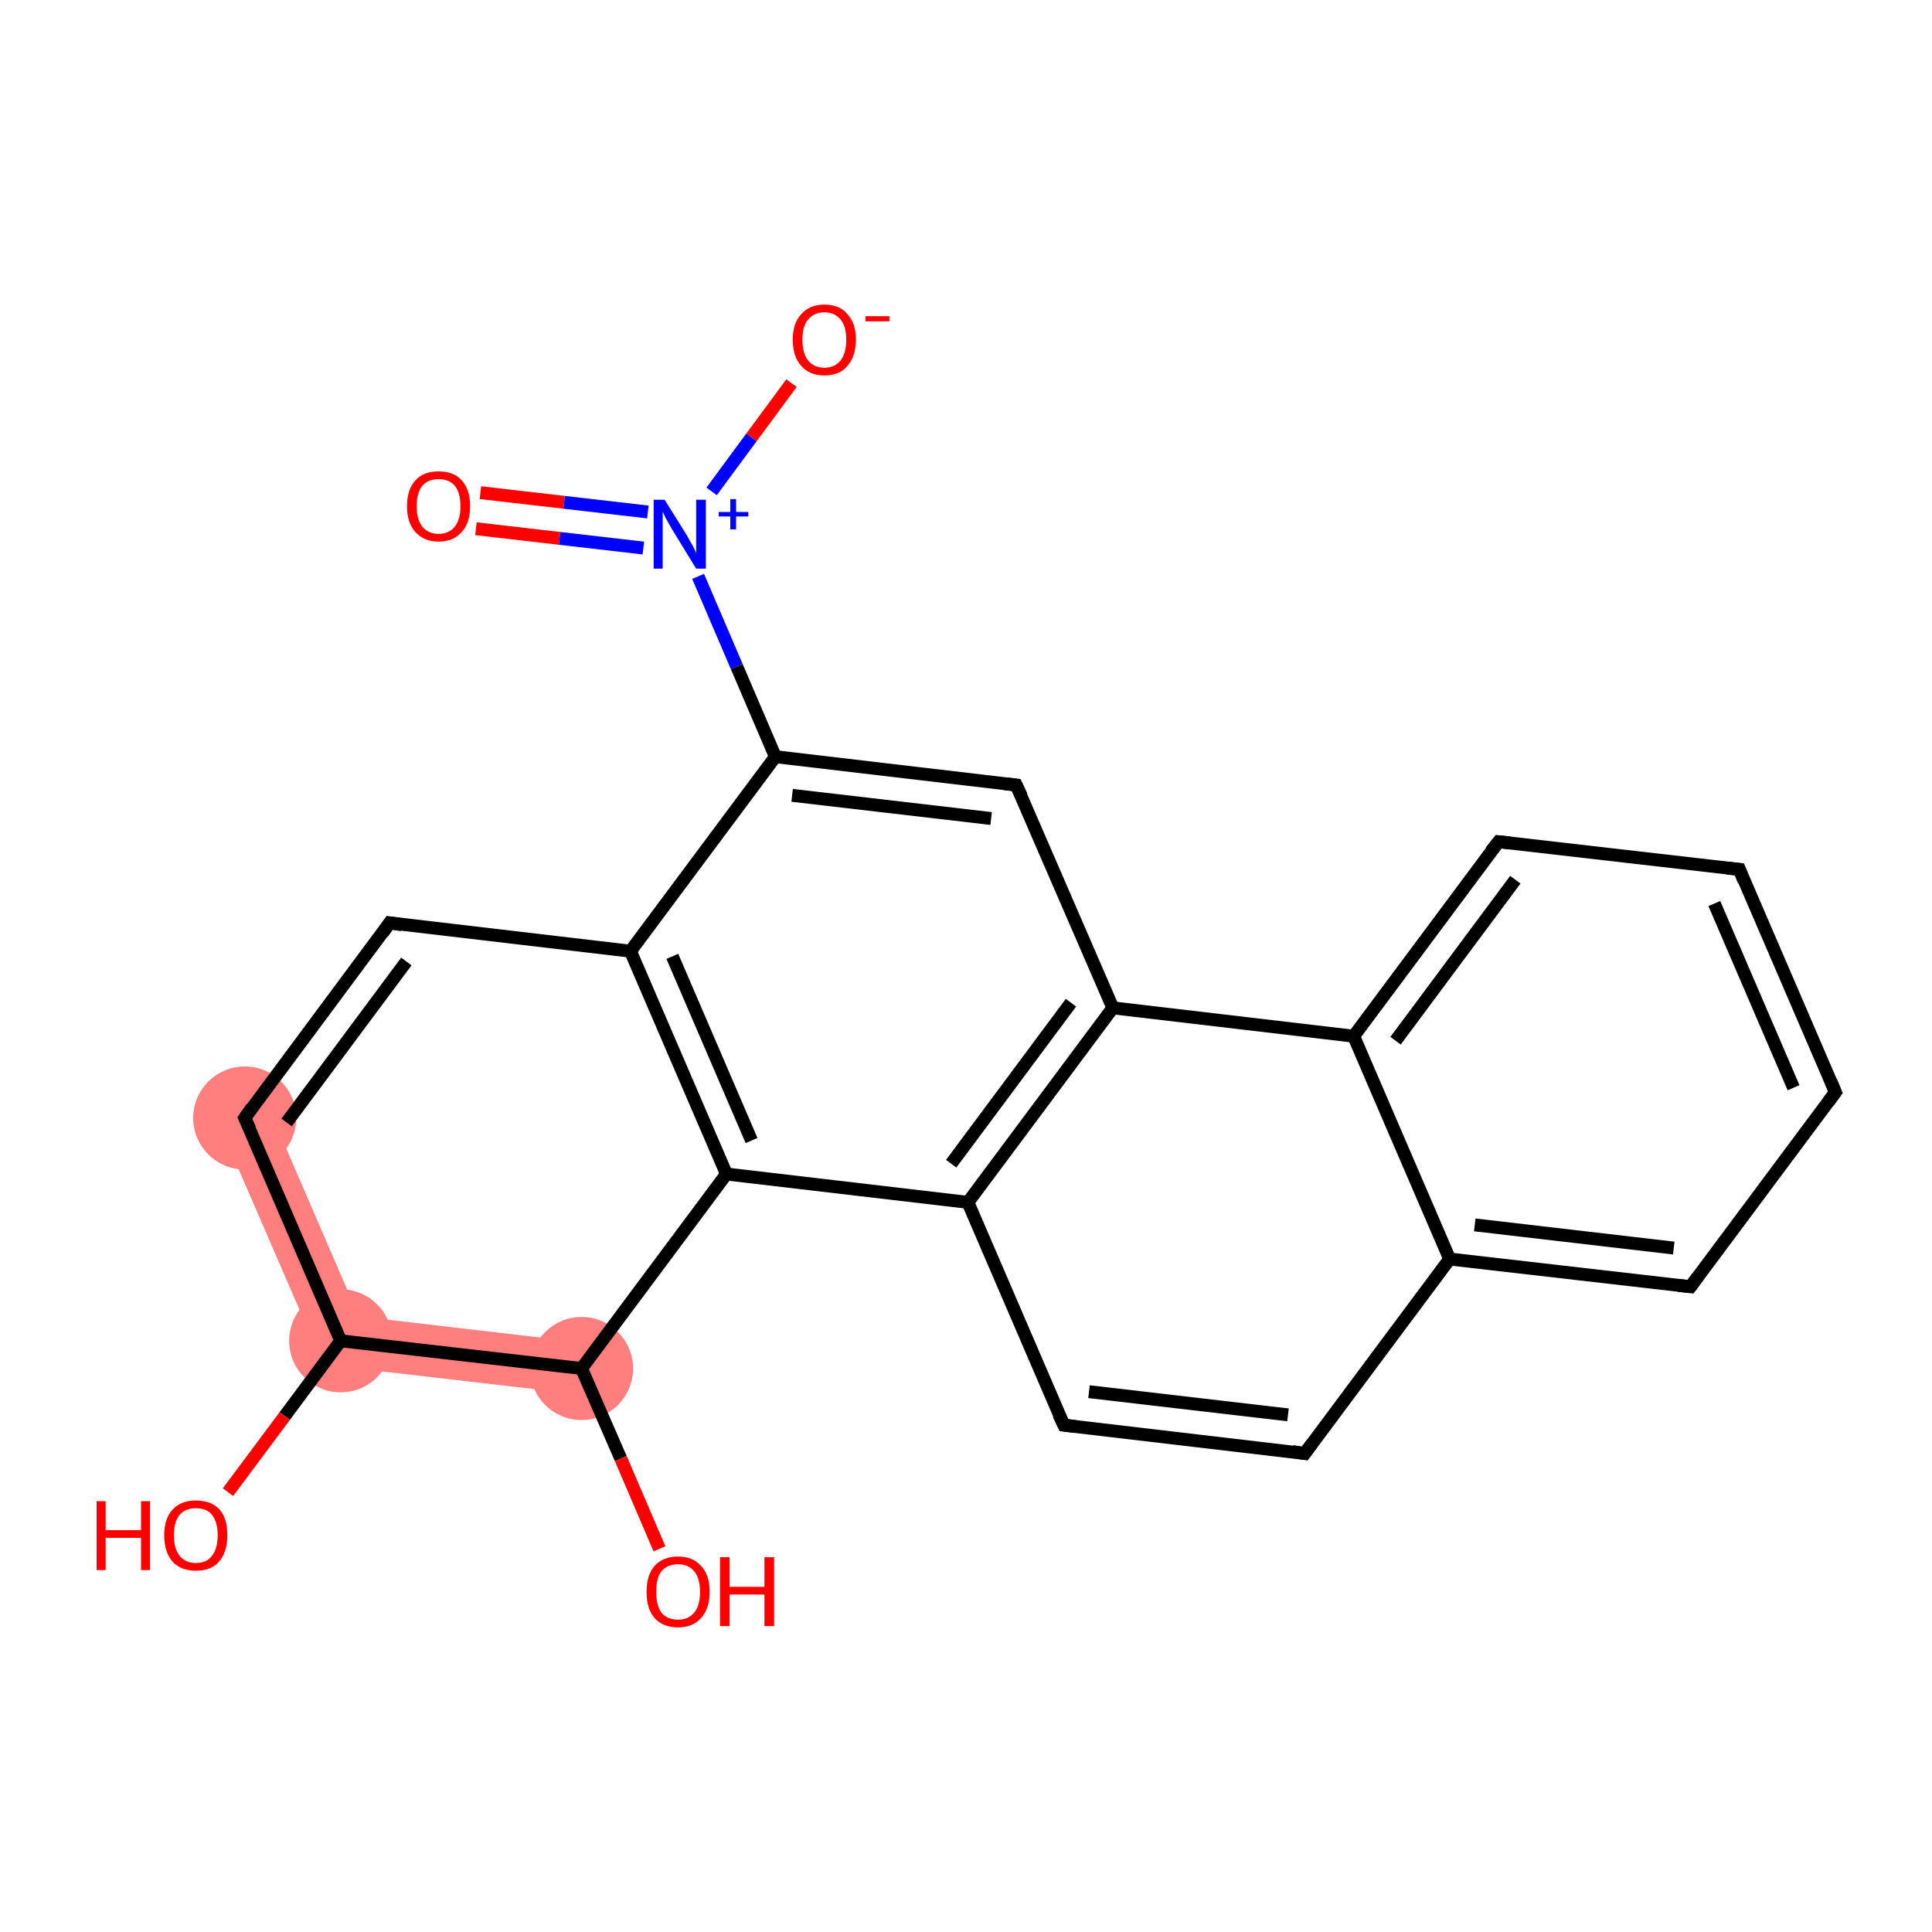 <?xml version='1.0' encoding='iso-8859-1'?>
<svg version='1.1' baseProfile='full'
              xmlns='http://www.w3.org/2000/svg'
                      xmlns:rdkit='http://www.rdkit.org/xml'
                      xmlns:xlink='http://www.w3.org/1999/xlink'
                  xml:space='preserve'
width='300px' height='300px' viewBox='0 0 300 300'>
<!-- END OF HEADER -->
<rect style='opacity:1.0;fill:#FFFFFF;stroke:none' width='300.0' height='300.0' x='0.0' y='0.0'> </rect>
<path class='bond-18 atom-18 atom-19' d='M 41.7,172.0 L 55.7,204.4 L 50.2,211.9 L 34.3,175.2 Z' style='fill:#FF7F7F;fill-rule:evenodd;fill-opacity:1;stroke:#FF7F7F;stroke-width:0.0px;stroke-linecap:butt;stroke-linejoin:miter;stroke-opacity:1;' />
<path class='bond-20 atom-19 atom-21' d='M 55.7,204.4 L 90.8,208.5 L 89.9,216.5 L 50.2,211.9 Z' style='fill:#FF7F7F;fill-rule:evenodd;fill-opacity:1;stroke:#FF7F7F;stroke-width:0.0px;stroke-linecap:butt;stroke-linejoin:miter;stroke-opacity:1;' />
<ellipse cx='38.0' cy='173.6' rx='7.5' ry='7.5' class='atom-18'  style='fill:#FF7F7F;fill-rule:evenodd;stroke:#FF7F7F;stroke-width:1.0px;stroke-linecap:butt;stroke-linejoin:miter;stroke-opacity:1' />
<ellipse cx='52.9' cy='208.2' rx='7.5' ry='7.5' class='atom-19'  style='fill:#FF7F7F;fill-rule:evenodd;stroke:#FF7F7F;stroke-width:1.0px;stroke-linecap:butt;stroke-linejoin:miter;stroke-opacity:1' />
<ellipse cx='90.3' cy='212.5' rx='7.5' ry='7.5' class='atom-21'  style='fill:#FF7F7F;fill-rule:evenodd;stroke:#FF7F7F;stroke-width:1.0px;stroke-linecap:butt;stroke-linejoin:miter;stroke-opacity:1' />
<path class='bond-0 atom-0 atom-1' d='M 74.6,76.5 L 87.6,78.0' style='fill:none;fill-rule:evenodd;stroke:#FF0000;stroke-width:2.0px;stroke-linecap:butt;stroke-linejoin:miter;stroke-opacity:1' />
<path class='bond-0 atom-0 atom-1' d='M 87.6,78.0 L 100.6,79.5' style='fill:none;fill-rule:evenodd;stroke:#0000FF;stroke-width:2.0px;stroke-linecap:butt;stroke-linejoin:miter;stroke-opacity:1' />
<path class='bond-0 atom-0 atom-1' d='M 73.9,82.1 L 86.9,83.6' style='fill:none;fill-rule:evenodd;stroke:#FF0000;stroke-width:2.0px;stroke-linecap:butt;stroke-linejoin:miter;stroke-opacity:1' />
<path class='bond-0 atom-0 atom-1' d='M 86.9,83.6 L 99.9,85.1' style='fill:none;fill-rule:evenodd;stroke:#0000FF;stroke-width:2.0px;stroke-linecap:butt;stroke-linejoin:miter;stroke-opacity:1' />
<path class='bond-1 atom-1 atom-2' d='M 110.5,76.3 L 116.7,67.9' style='fill:none;fill-rule:evenodd;stroke:#0000FF;stroke-width:2.0px;stroke-linecap:butt;stroke-linejoin:miter;stroke-opacity:1' />
<path class='bond-1 atom-1 atom-2' d='M 116.7,67.9 L 122.9,59.5' style='fill:none;fill-rule:evenodd;stroke:#FF0000;stroke-width:2.0px;stroke-linecap:butt;stroke-linejoin:miter;stroke-opacity:1' />
<path class='bond-2 atom-1 atom-3' d='M 108.4,89.5 L 114.4,103.5' style='fill:none;fill-rule:evenodd;stroke:#0000FF;stroke-width:2.0px;stroke-linecap:butt;stroke-linejoin:miter;stroke-opacity:1' />
<path class='bond-2 atom-1 atom-3' d='M 114.4,103.5 L 120.4,117.5' style='fill:none;fill-rule:evenodd;stroke:#000000;stroke-width:2.0px;stroke-linecap:butt;stroke-linejoin:miter;stroke-opacity:1' />
<path class='bond-3 atom-3 atom-4' d='M 120.4,117.5 L 157.8,121.9' style='fill:none;fill-rule:evenodd;stroke:#000000;stroke-width:2.0px;stroke-linecap:butt;stroke-linejoin:miter;stroke-opacity:1' />
<path class='bond-3 atom-3 atom-4' d='M 123.0,123.5 L 153.9,127.1' style='fill:none;fill-rule:evenodd;stroke:#000000;stroke-width:2.0px;stroke-linecap:butt;stroke-linejoin:miter;stroke-opacity:1' />
<path class='bond-4 atom-4 atom-5' d='M 157.8,121.9 L 172.8,156.5' style='fill:none;fill-rule:evenodd;stroke:#000000;stroke-width:2.0px;stroke-linecap:butt;stroke-linejoin:miter;stroke-opacity:1' />
<path class='bond-5 atom-5 atom-6' d='M 172.8,156.5 L 150.3,186.7' style='fill:none;fill-rule:evenodd;stroke:#000000;stroke-width:2.0px;stroke-linecap:butt;stroke-linejoin:miter;stroke-opacity:1' />
<path class='bond-5 atom-5 atom-6' d='M 166.3,155.7 L 147.7,180.7' style='fill:none;fill-rule:evenodd;stroke:#000000;stroke-width:2.0px;stroke-linecap:butt;stroke-linejoin:miter;stroke-opacity:1' />
<path class='bond-6 atom-6 atom-7' d='M 150.3,186.7 L 165.2,221.3' style='fill:none;fill-rule:evenodd;stroke:#000000;stroke-width:2.0px;stroke-linecap:butt;stroke-linejoin:miter;stroke-opacity:1' />
<path class='bond-7 atom-7 atom-8' d='M 165.2,221.3 L 202.6,225.7' style='fill:none;fill-rule:evenodd;stroke:#000000;stroke-width:2.0px;stroke-linecap:butt;stroke-linejoin:miter;stroke-opacity:1' />
<path class='bond-7 atom-7 atom-8' d='M 169.1,216.1 L 200.0,219.7' style='fill:none;fill-rule:evenodd;stroke:#000000;stroke-width:2.0px;stroke-linecap:butt;stroke-linejoin:miter;stroke-opacity:1' />
<path class='bond-8 atom-8 atom-9' d='M 202.6,225.7 L 225.1,195.5' style='fill:none;fill-rule:evenodd;stroke:#000000;stroke-width:2.0px;stroke-linecap:butt;stroke-linejoin:miter;stroke-opacity:1' />
<path class='bond-9 atom-9 atom-10' d='M 225.1,195.5 L 262.5,199.8' style='fill:none;fill-rule:evenodd;stroke:#000000;stroke-width:2.0px;stroke-linecap:butt;stroke-linejoin:miter;stroke-opacity:1' />
<path class='bond-9 atom-9 atom-10' d='M 229.0,190.2 L 259.9,193.8' style='fill:none;fill-rule:evenodd;stroke:#000000;stroke-width:2.0px;stroke-linecap:butt;stroke-linejoin:miter;stroke-opacity:1' />
<path class='bond-10 atom-10 atom-11' d='M 262.5,199.8 L 285.0,169.6' style='fill:none;fill-rule:evenodd;stroke:#000000;stroke-width:2.0px;stroke-linecap:butt;stroke-linejoin:miter;stroke-opacity:1' />
<path class='bond-11 atom-11 atom-12' d='M 285.0,169.6 L 270.1,135.0' style='fill:none;fill-rule:evenodd;stroke:#000000;stroke-width:2.0px;stroke-linecap:butt;stroke-linejoin:miter;stroke-opacity:1' />
<path class='bond-11 atom-11 atom-12' d='M 278.5,168.9 L 266.2,140.3' style='fill:none;fill-rule:evenodd;stroke:#000000;stroke-width:2.0px;stroke-linecap:butt;stroke-linejoin:miter;stroke-opacity:1' />
<path class='bond-12 atom-12 atom-13' d='M 270.1,135.0 L 232.7,130.7' style='fill:none;fill-rule:evenodd;stroke:#000000;stroke-width:2.0px;stroke-linecap:butt;stroke-linejoin:miter;stroke-opacity:1' />
<path class='bond-13 atom-13 atom-14' d='M 232.7,130.7 L 210.2,160.9' style='fill:none;fill-rule:evenodd;stroke:#000000;stroke-width:2.0px;stroke-linecap:butt;stroke-linejoin:miter;stroke-opacity:1' />
<path class='bond-13 atom-13 atom-14' d='M 235.3,136.6 L 216.7,161.6' style='fill:none;fill-rule:evenodd;stroke:#000000;stroke-width:2.0px;stroke-linecap:butt;stroke-linejoin:miter;stroke-opacity:1' />
<path class='bond-14 atom-6 atom-15' d='M 150.3,186.7 L 112.8,182.3' style='fill:none;fill-rule:evenodd;stroke:#000000;stroke-width:2.0px;stroke-linecap:butt;stroke-linejoin:miter;stroke-opacity:1' />
<path class='bond-15 atom-15 atom-16' d='M 112.8,182.3 L 97.9,147.7' style='fill:none;fill-rule:evenodd;stroke:#000000;stroke-width:2.0px;stroke-linecap:butt;stroke-linejoin:miter;stroke-opacity:1' />
<path class='bond-15 atom-15 atom-16' d='M 116.7,177.1 L 104.4,148.5' style='fill:none;fill-rule:evenodd;stroke:#000000;stroke-width:2.0px;stroke-linecap:butt;stroke-linejoin:miter;stroke-opacity:1' />
<path class='bond-16 atom-16 atom-17' d='M 97.9,147.7 L 60.5,143.3' style='fill:none;fill-rule:evenodd;stroke:#000000;stroke-width:2.0px;stroke-linecap:butt;stroke-linejoin:miter;stroke-opacity:1' />
<path class='bond-17 atom-17 atom-18' d='M 60.5,143.3 L 38.0,173.6' style='fill:none;fill-rule:evenodd;stroke:#000000;stroke-width:2.0px;stroke-linecap:butt;stroke-linejoin:miter;stroke-opacity:1' />
<path class='bond-17 atom-17 atom-18' d='M 63.1,149.3 L 44.5,174.3' style='fill:none;fill-rule:evenodd;stroke:#000000;stroke-width:2.0px;stroke-linecap:butt;stroke-linejoin:miter;stroke-opacity:1' />
<path class='bond-18 atom-18 atom-19' d='M 38.0,173.6 L 52.9,208.2' style='fill:none;fill-rule:evenodd;stroke:#000000;stroke-width:2.0px;stroke-linecap:butt;stroke-linejoin:miter;stroke-opacity:1' />
<path class='bond-19 atom-19 atom-20' d='M 52.9,208.2 L 44.2,219.9' style='fill:none;fill-rule:evenodd;stroke:#000000;stroke-width:2.0px;stroke-linecap:butt;stroke-linejoin:miter;stroke-opacity:1' />
<path class='bond-19 atom-19 atom-20' d='M 44.2,219.9 L 35.4,231.7' style='fill:none;fill-rule:evenodd;stroke:#FF0000;stroke-width:2.0px;stroke-linecap:butt;stroke-linejoin:miter;stroke-opacity:1' />
<path class='bond-20 atom-19 atom-21' d='M 52.9,208.2 L 90.3,212.5' style='fill:none;fill-rule:evenodd;stroke:#000000;stroke-width:2.0px;stroke-linecap:butt;stroke-linejoin:miter;stroke-opacity:1' />
<path class='bond-21 atom-21 atom-22' d='M 90.3,212.5 L 96.4,226.5' style='fill:none;fill-rule:evenodd;stroke:#000000;stroke-width:2.0px;stroke-linecap:butt;stroke-linejoin:miter;stroke-opacity:1' />
<path class='bond-21 atom-21 atom-22' d='M 96.4,226.5 L 102.4,240.5' style='fill:none;fill-rule:evenodd;stroke:#FF0000;stroke-width:2.0px;stroke-linecap:butt;stroke-linejoin:miter;stroke-opacity:1' />
<path class='bond-22 atom-16 atom-3' d='M 97.9,147.7 L 120.4,117.5' style='fill:none;fill-rule:evenodd;stroke:#000000;stroke-width:2.0px;stroke-linecap:butt;stroke-linejoin:miter;stroke-opacity:1' />
<path class='bond-23 atom-14 atom-5' d='M 210.2,160.9 L 172.8,156.5' style='fill:none;fill-rule:evenodd;stroke:#000000;stroke-width:2.0px;stroke-linecap:butt;stroke-linejoin:miter;stroke-opacity:1' />
<path class='bond-24 atom-21 atom-15' d='M 90.3,212.5 L 112.8,182.3' style='fill:none;fill-rule:evenodd;stroke:#000000;stroke-width:2.0px;stroke-linecap:butt;stroke-linejoin:miter;stroke-opacity:1' />
<path class='bond-25 atom-14 atom-9' d='M 210.2,160.9 L 225.1,195.5' style='fill:none;fill-rule:evenodd;stroke:#000000;stroke-width:2.0px;stroke-linecap:butt;stroke-linejoin:miter;stroke-opacity:1' />
<path d='M 156.0,121.7 L 157.8,121.9 L 158.6,123.6' style='fill:none;stroke:#000000;stroke-width:2.0px;stroke-linecap:butt;stroke-linejoin:miter;stroke-opacity:1;' />
<path d='M 164.4,219.6 L 165.2,221.3 L 167.0,221.5' style='fill:none;stroke:#000000;stroke-width:2.0px;stroke-linecap:butt;stroke-linejoin:miter;stroke-opacity:1;' />
<path d='M 200.7,225.4 L 202.6,225.7 L 203.7,224.2' style='fill:none;stroke:#000000;stroke-width:2.0px;stroke-linecap:butt;stroke-linejoin:miter;stroke-opacity:1;' />
<path d='M 260.6,199.6 L 262.5,199.8 L 263.6,198.3' style='fill:none;stroke:#000000;stroke-width:2.0px;stroke-linecap:butt;stroke-linejoin:miter;stroke-opacity:1;' />
<path d='M 283.9,171.1 L 285.0,169.6 L 284.3,167.9' style='fill:none;stroke:#000000;stroke-width:2.0px;stroke-linecap:butt;stroke-linejoin:miter;stroke-opacity:1;' />
<path d='M 270.8,136.8 L 270.1,135.0 L 268.2,134.8' style='fill:none;stroke:#000000;stroke-width:2.0px;stroke-linecap:butt;stroke-linejoin:miter;stroke-opacity:1;' />
<path d='M 234.5,130.9 L 232.7,130.7 L 231.5,132.2' style='fill:none;stroke:#000000;stroke-width:2.0px;stroke-linecap:butt;stroke-linejoin:miter;stroke-opacity:1;' />
<path d='M 62.4,143.6 L 60.5,143.3 L 59.4,144.9' style='fill:none;stroke:#000000;stroke-width:2.0px;stroke-linecap:butt;stroke-linejoin:miter;stroke-opacity:1;' />
<path d='M 39.1,172.0 L 38.0,173.6 L 38.8,175.3' style='fill:none;stroke:#000000;stroke-width:2.0px;stroke-linecap:butt;stroke-linejoin:miter;stroke-opacity:1;' />
<path class='atom-0' d='M 63.2 78.6
Q 63.2 76.0, 64.5 74.6
Q 65.7 73.2, 68.1 73.2
Q 70.5 73.2, 71.7 74.6
Q 73.0 76.0, 73.0 78.6
Q 73.0 81.2, 71.7 82.6
Q 70.4 84.1, 68.1 84.1
Q 65.8 84.1, 64.5 82.6
Q 63.2 81.2, 63.2 78.6
M 68.1 82.9
Q 69.7 82.9, 70.6 81.8
Q 71.5 80.7, 71.5 78.6
Q 71.5 76.5, 70.6 75.4
Q 69.7 74.4, 68.1 74.4
Q 66.5 74.4, 65.6 75.4
Q 64.7 76.5, 64.7 78.6
Q 64.7 80.7, 65.6 81.8
Q 66.5 82.9, 68.1 82.9
' fill='#FF0000'/>
<path class='atom-1' d='M 103.2 77.6
L 106.7 83.2
Q 107.0 83.8, 107.6 84.8
Q 108.1 85.8, 108.1 85.9
L 108.1 77.6
L 109.6 77.6
L 109.6 88.3
L 108.1 88.3
L 104.3 82.1
Q 103.9 81.4, 103.4 80.5
Q 103.0 79.7, 102.9 79.4
L 102.9 88.3
L 101.5 88.3
L 101.5 77.6
L 103.2 77.6
' fill='#0000FF'/>
<path class='atom-1' d='M 111.6 79.5
L 113.4 79.5
L 113.4 77.5
L 114.3 77.5
L 114.3 79.5
L 116.2 79.5
L 116.2 80.2
L 114.3 80.2
L 114.3 82.2
L 113.4 82.2
L 113.4 80.2
L 111.6 80.2
L 111.6 79.5
' fill='#0000FF'/>
<path class='atom-2' d='M 123.1 52.7
Q 123.1 50.2, 124.4 48.8
Q 125.7 47.3, 128.0 47.3
Q 130.4 47.3, 131.6 48.8
Q 132.9 50.2, 132.9 52.7
Q 132.9 55.3, 131.6 56.8
Q 130.4 58.3, 128.0 58.3
Q 125.7 58.3, 124.4 56.8
Q 123.1 55.4, 123.1 52.7
M 128.0 57.1
Q 129.6 57.1, 130.5 56.0
Q 131.4 54.9, 131.4 52.7
Q 131.4 50.6, 130.5 49.6
Q 129.6 48.5, 128.0 48.5
Q 126.4 48.5, 125.5 49.6
Q 124.6 50.6, 124.6 52.7
Q 124.6 54.9, 125.5 56.0
Q 126.4 57.1, 128.0 57.1
' fill='#FF0000'/>
<path class='atom-2' d='M 134.4 49.1
L 138.1 49.1
L 138.1 49.9
L 134.4 49.9
L 134.4 49.1
' fill='#FF0000'/>
<path class='atom-20' d='M 15.0 233.1
L 16.4 233.1
L 16.4 237.6
L 21.9 237.6
L 21.9 233.1
L 23.3 233.1
L 23.3 243.8
L 21.9 243.8
L 21.9 238.8
L 16.4 238.8
L 16.4 243.8
L 15.0 243.8
L 15.0 233.1
' fill='#FF0000'/>
<path class='atom-20' d='M 25.5 238.4
Q 25.5 235.8, 26.8 234.4
Q 28.1 233.0, 30.4 233.0
Q 32.8 233.0, 34.1 234.4
Q 35.3 235.8, 35.3 238.4
Q 35.3 241.0, 34.0 242.5
Q 32.8 243.9, 30.4 243.9
Q 28.1 243.9, 26.8 242.5
Q 25.5 241.0, 25.5 238.4
M 30.4 242.7
Q 32.1 242.7, 32.9 241.6
Q 33.8 240.5, 33.8 238.4
Q 33.8 236.3, 32.9 235.2
Q 32.1 234.2, 30.4 234.2
Q 28.8 234.2, 27.9 235.2
Q 27.0 236.3, 27.0 238.4
Q 27.0 240.5, 27.9 241.6
Q 28.8 242.7, 30.4 242.7
' fill='#FF0000'/>
<path class='atom-22' d='M 100.4 247.2
Q 100.4 244.6, 101.6 243.2
Q 102.9 241.7, 105.3 241.7
Q 107.6 241.7, 108.9 243.2
Q 110.2 244.6, 110.2 247.2
Q 110.2 249.7, 108.9 251.2
Q 107.6 252.7, 105.3 252.7
Q 102.9 252.7, 101.6 251.2
Q 100.4 249.8, 100.4 247.2
M 105.3 251.5
Q 106.9 251.5, 107.8 250.4
Q 108.7 249.3, 108.7 247.2
Q 108.7 245.1, 107.8 244.0
Q 106.9 242.9, 105.3 242.9
Q 103.6 242.9, 102.7 244.0
Q 101.9 245.0, 101.9 247.2
Q 101.9 249.3, 102.7 250.4
Q 103.6 251.5, 105.3 251.5
' fill='#FF0000'/>
<path class='atom-22' d='M 111.8 241.8
L 113.3 241.8
L 113.3 246.4
L 118.7 246.4
L 118.7 241.8
L 120.2 241.8
L 120.2 252.5
L 118.7 252.5
L 118.7 247.6
L 113.3 247.6
L 113.3 252.5
L 111.8 252.5
L 111.8 241.8
' fill='#FF0000'/>
</svg>
